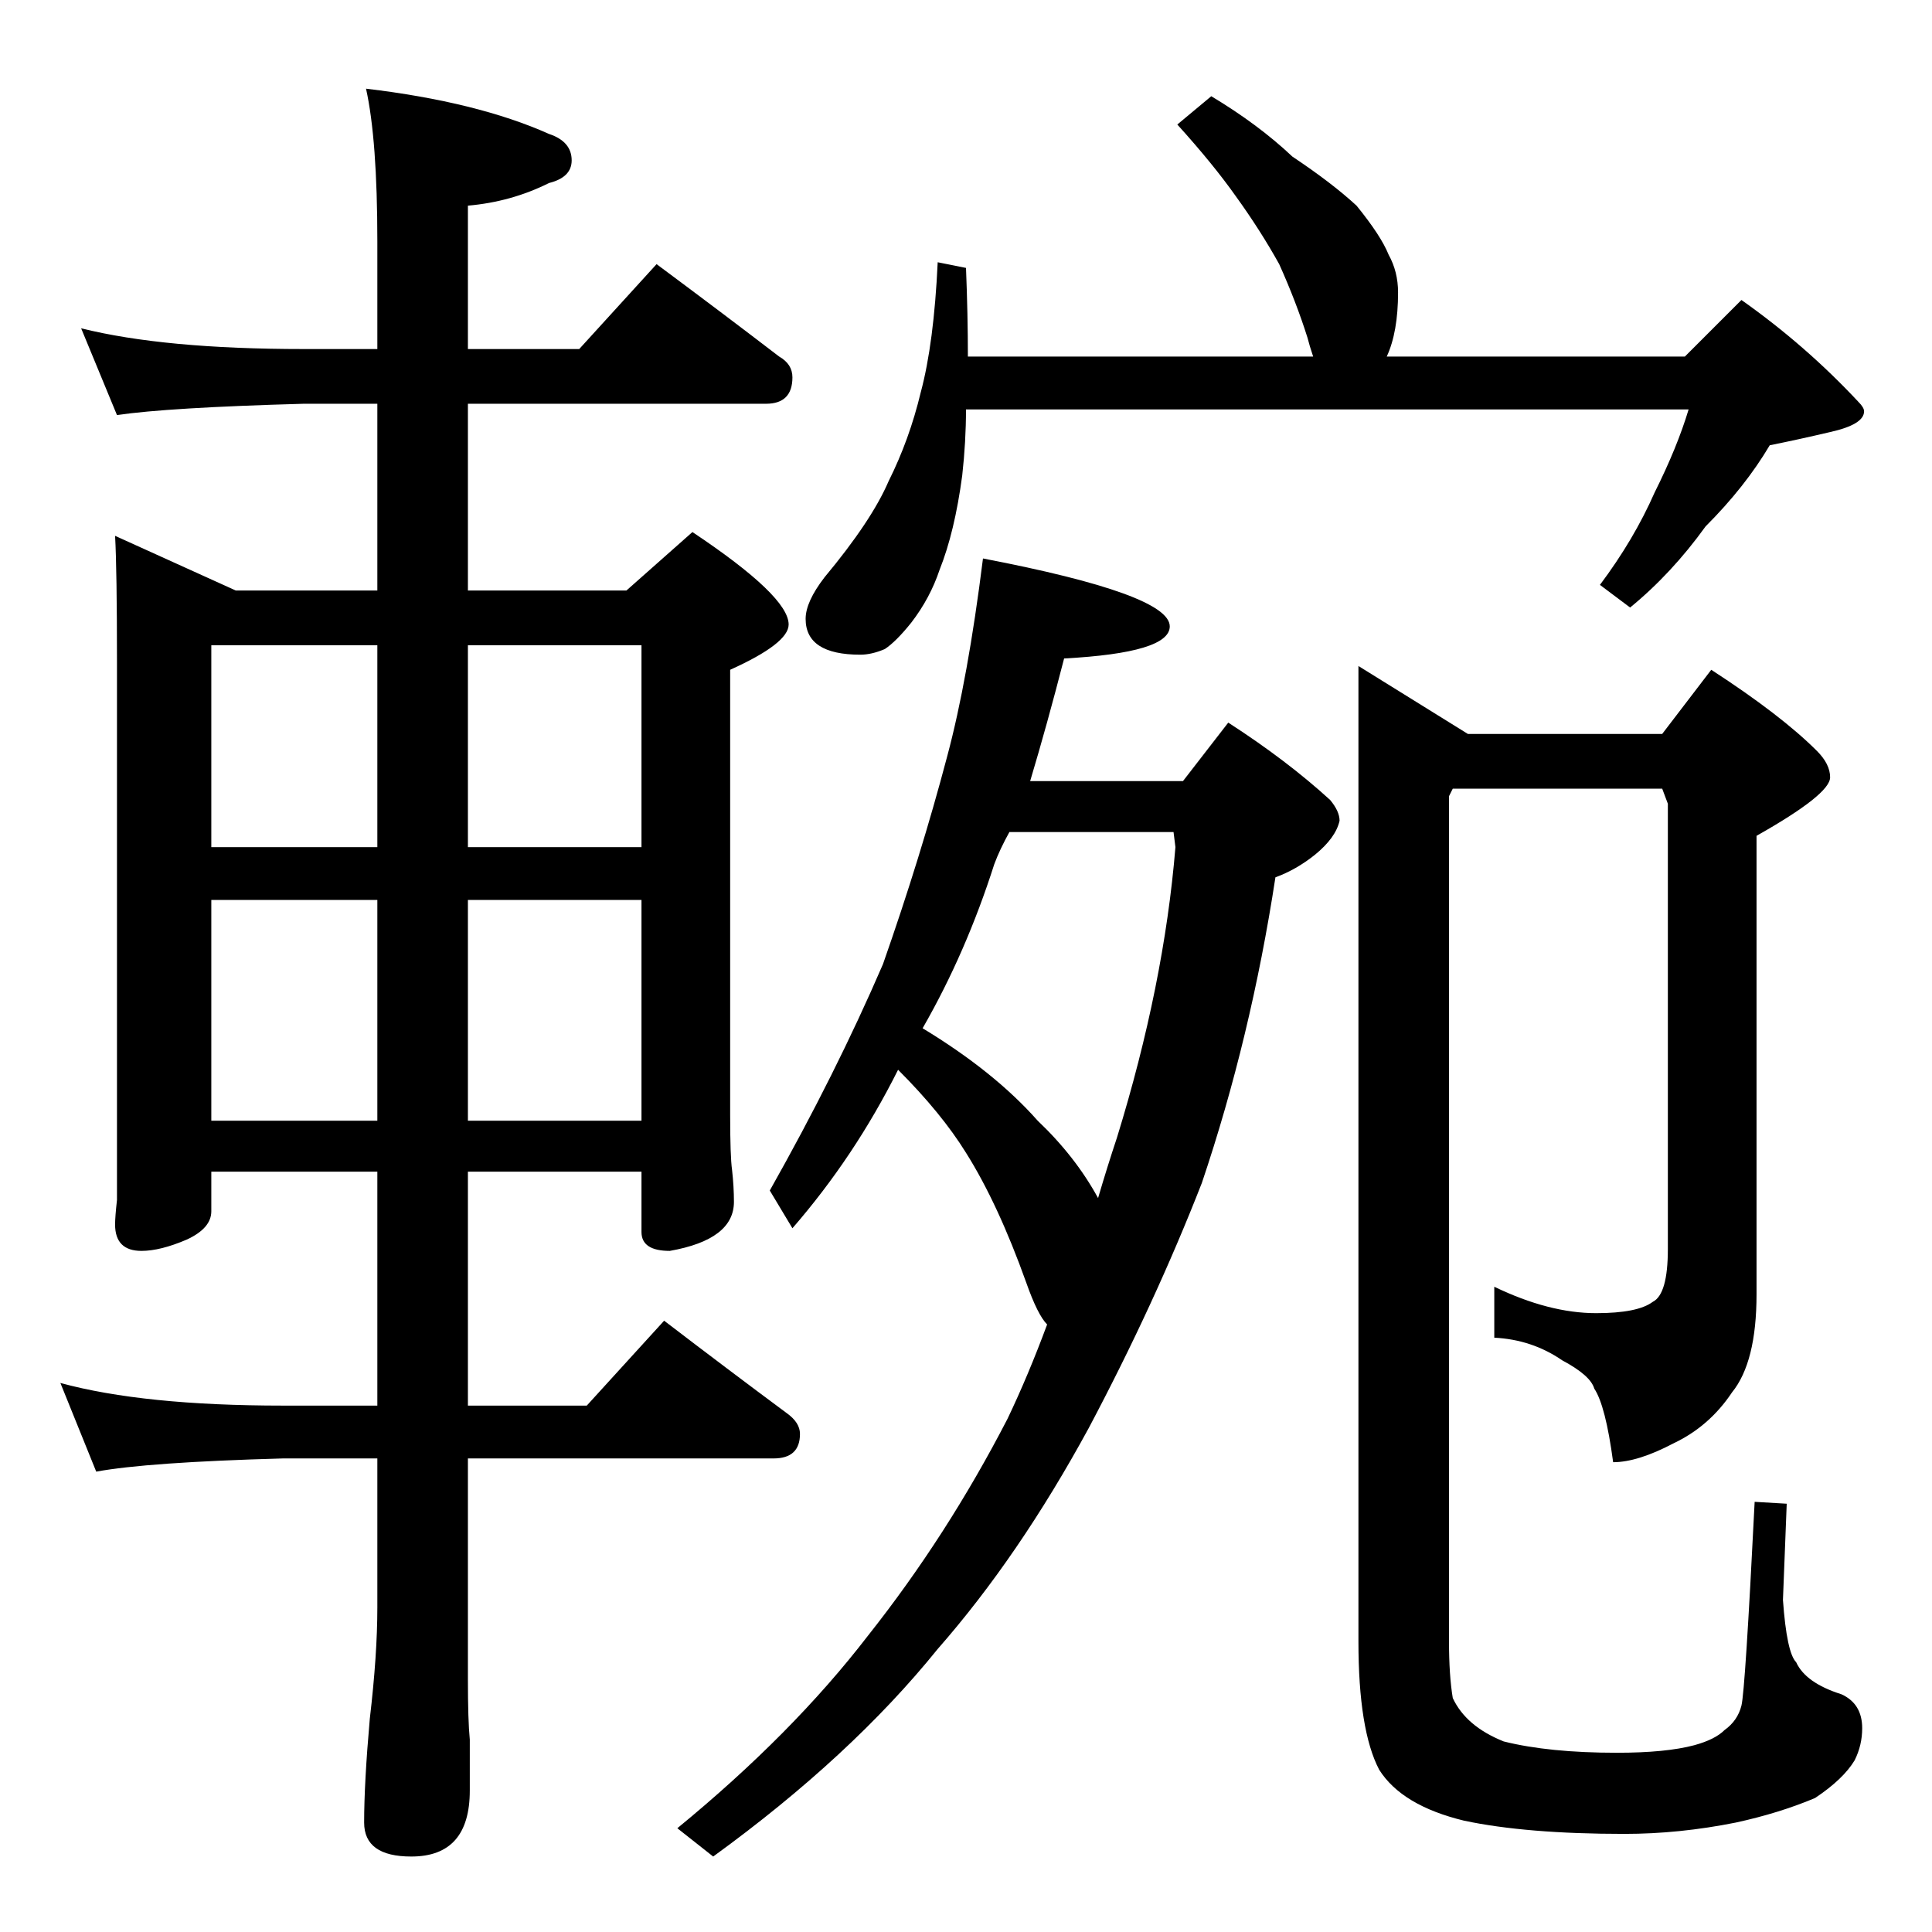 <?xml version="1.0" standalone="no"?>
<!DOCTYPE svg PUBLIC "-//W3C//DTD SVG 1.1//EN" "http://www.w3.org/Graphics/SVG/1.1/DTD/svg11.dtd" >
<svg xmlns="http://www.w3.org/2000/svg" xmlns:xlink="http://www.w3.org/1999/xlink" version="1.1" viewBox="0 -204 1024 1024">
  <g transform="matrix(1 0 0 -1 0 820)">
   <path fill="currentColor"
d="M642 973q25 -15 43 -32q21 -14 34 -26q13 -16 17 -26q5 -9 5 -20q0 -21 -6 -34h158l30 30q34 -24 62 -54q3 -3 3 -5q0 -7 -18 -11q-17 -4 -32 -7q-13 -22 -34 -43q-18 -25 -40 -43l-16 12q18 24 29 49q12 24 18 44h-383q0 -17 -2 -35q-4 -30 -12 -50q-5 -15 -15 -28
q-8 -10 -14 -14q-7 -3 -13 -3q-29 0 -29 19q0 9 10 22q25 30 34 51q11 22 17 47q7 26 9 69l15 -3q1 -25 1 -47h183q-2 6 -3 10q-6 19 -15 39q-10 18 -23 36q-12 17 -31 38zM521 728q99 -19 99 -36q0 -14 -56 -17q-9 -35 -18 -65h81l24 31q31 -20 54 -41q5 -6 5 -11
q-2 -9 -13 -18q-10 -8 -21 -12q-13 -85 -39 -162q-25 -64 -60 -130q-37 -68 -80 -117q-46 -57 -119 -110l-19 15q61 50 101 102q42 53 74 115q11 23 21 50q-5 5 -11 22q-15 42 -32 69q-13 21 -36 44q-23 -46 -56 -84l-12 20q35 62 60 120q20 57 34 110q11 41 19 105z
M489 479q38 -23 61 -49q20 -19 32 -41q5 17 10 32q25 81 31 154l-1 8h-87q-5 -9 -8 -17q-15 -47 -38 -87zM881 635l26 34q37 -24 56 -43q7 -7 7 -14q0 -9 -39 -31v-243q0 -36 -13 -52q-12 -18 -31 -27q-19 -10 -32 -10q-4 30 -10 39q-2 7 -17 15q-16 11 -36 12v27
q29 -14 54 -14q22 0 30 6q8 4 8 28v236l-3 8h-111l-2 -4v-448q0 -18 2 -30q7 -15 27 -23q24 -6 60 -6q26 0 41 4q11 3 16 8q7 5 9 13t7 108l17 -1l-2 -51q2 -28 7 -33q5 -11 24 -17q11 -5 11 -18q0 -9 -4 -17q-6 -10 -21 -20q-19 -8 -42 -13q-30 -6 -59 -6q-52 0 -85 7
q-33 8 -45 27q-11 21 -11 68v517l58 -36h103zM43 850q44 -11 118 -11h39v57q0 54 -6 81q59 -7 97 -24q12 -4 12 -14q0 -9 -12 -12q-20 -10 -43 -12v-76h59l41 45q35 -26 65 -49q7 -4 7 -11q0 -14 -14 -14h-158v-99h84l35 31q51 -34 51 -49q0 -10 -31 -24v-236q0 -22 1 -29
q1 -9 1 -17q0 -20 -34 -26q-15 0 -15 10v32h-92v-124h63l41 45q34 -26 65 -49q7 -5 7 -11q0 -13 -14 -13h-162v-117q0 -22 1 -32v-27q0 -35 -31 -35q-25 0 -25 18q0 21 3 55q4 34 4 59v79h-50q-72 -2 -99 -7l-19 47q44 -12 118 -12h50v124h-88v-21q0 -9 -13 -15
q-14 -6 -24 -6q-14 0 -14 14q0 4 1 13v285q0 49 -1 67l64 -29h75v99h-39q-72 -2 -99 -6zM112 430h88v117h-88v-117zM248 547v-117h92v117h-92zM112 575h88v107h-88v-107zM248 682v-107h92v107h-92z" />
  </g>

</svg>
